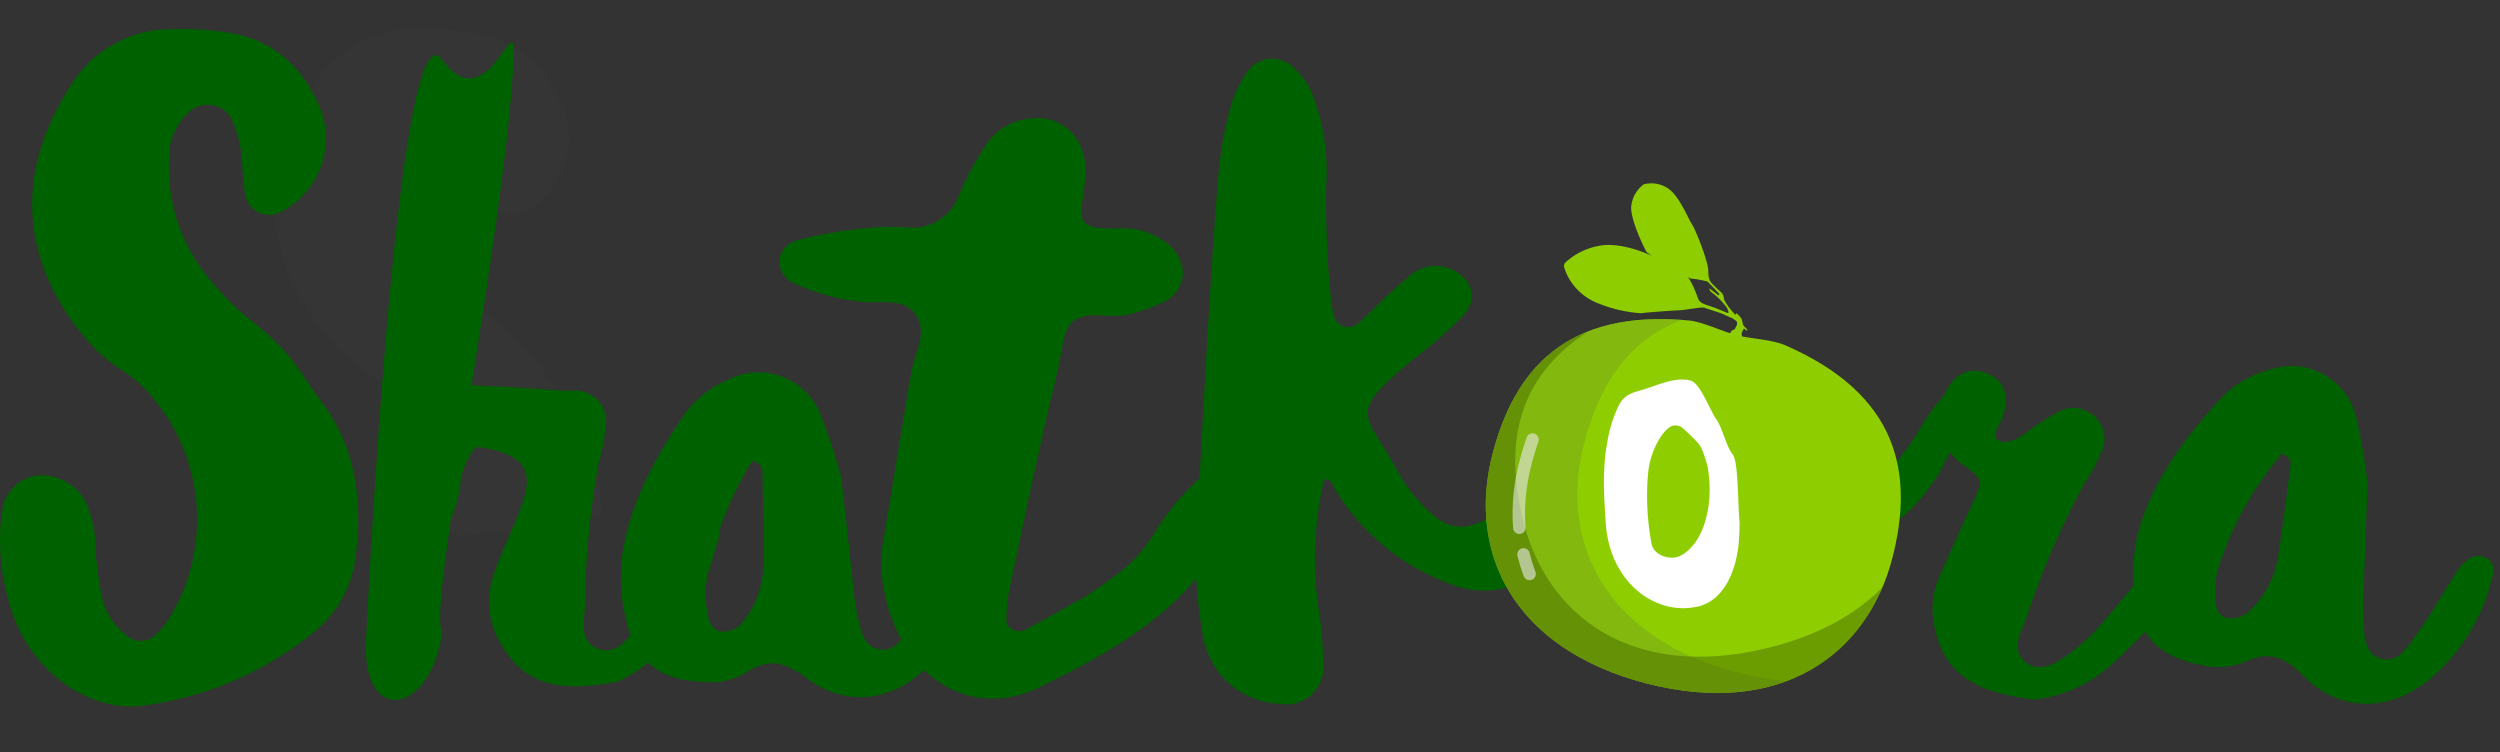 <svg width="216" height="65" fill="none" xmlns="http://www.w3.org/2000/svg"><rect width="100%" height="100%" fill="#333333" stroke="none"/><g style="mix-blend-mode:overlay" opacity=".1" fill="#fff"><path d="M34.53 34.794a16.214 16.214 0 013.43 11.424c4.663.147 10.228-1.046 13.98-1.755a16.14 16.14 0 00-2.87-9.351c-1.022-1.336-1.886-2.75-2.908-4.087-2.75-3.303-3.956-3.2-6.71-6.497a15.053 15.053 0 01-3.851-10.768 5.286 5.286 0 011.652-4.009 2.373 2.373 0 013.773.552c.37.855.633 1.752.785 2.671.157 1.337.157 2.595.394 3.93a2.111 2.111 0 003.064 1.415 7.157 7.157 0 003.537-8.569c-1.336-3.457-3.694-6.05-7.545-6.836a25.917 25.917 0 00-5.501-.394 10.199 10.199 0 00-8.802 5.11c-4.716 7.387-4.167 15.01 1.492 21.69 2.594 2.985 3.723 2.408 6.08 5.474zm28.966 7.817c.464-.95.968-1.879 1.51-2.787.835.275.893.663.872 1.064.012.474.019.95.03 1.426 2.27-.269 4.543-.508 6.819-.716a25.054 25.054 0 01-.032-.29 51.301 51.301 0 00-1.75-5.38 5.767 5.767 0 00-8.085-3.097 8.905 8.905 0 00-3.632 2.841 36.702 36.702 0 00-4.375 8.107c2.88-.413 5.761-.802 8.643-1.168zm5.223-18.081a18.047 18.047 0 005.344 1.495c1.652.31 3.694-.394 4.873.943 1.415 1.652 0 3.613-.236 5.344l-1.477 8.911c3.545-.257 7.1-.43 10.667-.465a8.46 8.46 0 011.47.12 502.17 502.17 0 011.756-7.78c1.178-4.637.32-6.122 4.639-5.82a6.502 6.502 0 001.961-.158 12.81 12.81 0 002.436-.864 2.959 2.959 0 002.044-2.673 3.565 3.565 0 00-1.887-2.908 5.803 5.803 0 00-3.379-.942c-4.955.157-3.225-1.018-3.147-5.183a3.97 3.97 0 00-.157-1.021 4.026 4.026 0 00-4.48-3.304 5.075 5.075 0 00-3.852 2.122 24.729 24.729 0 00-2.436 4.48 4.289 4.289 0 01-4.401 2.83 22.165 22.165 0 00-4.558.156 35.424 35.424 0 00-5.03.944 2.102 2.102 0 00-1.573 1.807 2.215 2.215 0 001.423 1.967zm51.913 15.952c-.03-.059-.068-.115-.097-.174-2.673-4.794-4.165-4.479 1.572-9.274a38.735 38.735 0 004.244-3.693c1.494-1.494.785-3.46-1.179-4.167a3.414 3.414 0 00-3.613.866c-1.494 1.178-2.751 2.594-4.165 3.85a1.264 1.264 0 01-2.123-.55c-.55-1.808-.819-9.777-.662-11.743a18.97 18.97 0 00-1.021-6.916 6.456 6.456 0 00-1.886-2.908 2.609 2.609 0 00-3.031-.392 2.616 2.616 0 00-.821.702 10.08 10.08 0 00-1.414 2.75 33.365 33.365 0 00-1.101 5.575c-.661 7.336-1.238 18.961-1.738 27.666a106.126 106.126 0 0117.035-1.592z" opacity=".1"/><g style="mix-blend-mode:overlay" opacity=".1"><path d="M166.947 41.773c.286-.413.573-.848.857-1.342a5.938 5.938 0 012.434-3.01l-1.64-3.97a19.454 19.454 0 00-2.928 3.948 21.236 21.236 0 01-2.053 2.769 7.965 7.965 0 00-1.141 1.606c1.49.012 2.98.012 4.471 0z" opacity=".1"/><path d="M169.844 40.329c.839.62 1.17.943 1.198 1.369 3.097-.085 6.171-.184 9.236-.226.468-.71.869-1.46 1.198-2.243a2.618 2.618 0 00-.393-3.145 2.657 2.657 0 00-3.144-.55 21.56 21.56 0 00-2.83 1.809 3.714 3.714 0 01-1.961.864c-.472-.079-.865-.236-.707-.787.078-.55.472-.942.629-1.493.628-1.886 0-3.222-1.652-3.772-1.494-.471-2.908.393-3.458 2.2-.709 2.437-.396 4.402 1.884 5.974z" opacity=".1"/></g><path d="M197.168 39.181c.786.395.786.787.707 1.179-.084.676-.173 1.352-.26 2.029.281.056.557.134.826.234h6.09l.031-.848a50.795 50.795 0 00-.942-5.574 5.764 5.764 0 00-5.134-4.546 5.769 5.769 0 00-2.411.301 8.911 8.911 0 00-4.008 2.28 36.714 36.714 0 00-5.448 7.268c2.812.068 5.627.24 8.454.552a35.488 35.488 0 012.095-2.875z" opacity=".1"/><g style="mix-blend-mode:overlay" opacity=".1"><path d="M140.788 40.59a7.507 7.507 0 013.275.747c7.084.132 14.171.454 21.254.444a8.793 8.793 0 00-.303-3.29 10.07 10.07 0 01-.078-4.852c.413-1.796.168-2.005-1.04-3.845-1.208-1.839-.782-2.764-.427-4.21.356-1.444.436-2.46-.774-3.128-1.21-.668-1.17-1.175-1.207-2.23-.036-1.055.395-1.563-1.167-2.347-1.562-.785-2.891-.32-3.163-1.064-.382-1.043-4.452-1.494-6.137.413-1.685 1.908-2.04 3.357-3.681 3.2-1.642-.156-3.36-.476-4.926 1.083-1.566 1.56-2.499 2.804-4.26 2.59-2.535-.31-2.565 1.76-3.613 2.623-.722.6-2.477.791-3.103 2.271-.625 1.48.2 1.962-.898 3.288-1.097 1.327-1.64 1.505-2.151 3.03-.363 1.08-.145 3.334-.264 5.116 4.147.037 8.355.132 12.663.161z" opacity=".1"/><path d="M154.829 14.483c-.16.015-.839.093-1.84.207-1 .114-2.105.391-2.718.43a1.668 1.668 0 01-1.457-.477c-.591-.475-2.787-2.53-4.478-2.699a30.81 30.81 0 00-5.239.032c-1.516.128-5.947.323-9.449 2.453a12.164 12.164 0 00-4.771 6.22.982.982 0 00.188.876 9.953 9.953 0 002.651 1.849 10.456 10.456 0 006.029.87 24.312 24.312 0 007.521-2.182c.565-.459 4.202-2.84 5.622-3.71 1.419-.87 3.392-2.684 4.004-2.72.612-.037 3.079-.639 3.688-.613.465-.018.928-.063 1.388-.133.343.004.686.04 1.023.109.253.075.456.597.412.756-.043.16.104.62-.028.738-.133.119-.377.466-.322.693.054.227-.207 1.073.439 1.1.646.028 1.883.723 1.962.526.499-1.288-.546-2.157-.6-2.416a7.482 7.482 0 01-.056-.934s.845.261.686 0c-.159-.261-.837-.228-1.146-.499-.31-.27-.545-.762-1.084-.946a5.54 5.54 0 00-.856-.261c-.223-.042-.111.349-.111.349s-.791-.292-1.297-.474a9.471 9.471 0 01-1.76-.91c-.249-.207-.48-.793-1.212-.953a38.047 38.047 0 01-2.193-.577c-.381-.113-.917-.328-1.724-1.744-.806-1.416-5.532-5.313-6.58-5.84-1.049-.528-4.336-3.271-6.798-3.57a5.385 5.385 0 00-4.336 1.484 5.63 5.63 0 00-.121 4.336c.74 2.216 6.124 5.884 6.484 6.09 3.076.369 6.176.48 9.27.335.939-.412 1.91-.747 2.903-1 .351.047 3.044.928 3.044.928l-.076.286s-1.819-.302-1.979-.31c-.16-.007.24.396.529.413.289.018.893.168 1.435.255.826.206 1.631.488 2.405.843.314.171.995.751.548.79z" opacity=".1"/></g></g><path d="M20.262 2.91c3.851.786 6.21 3.38 7.545 6.837a7.158 7.158 0 01-3.537 8.569 2.112 2.112 0 01-3.065-1.415c-.236-1.335-.236-2.593-.393-3.929a11.469 11.469 0 00-.786-2.672 2.374 2.374 0 00-3.773-.552 5.286 5.286 0 00-1.651 4.009 15.053 15.053 0 003.851 10.768c2.751 3.303 3.958 3.2 6.71 6.497 1.022 1.337 1.886 2.751 2.908 4.087 2.751 3.93 3.223 8.258 2.673 12.812a9.916 9.916 0 01-3.695 6.758 29.485 29.485 0 01-14.142 6.21c-4.48.863-9.196-2.123-11.318-6.607a19.287 19.287 0 01-1.571-8.489 7.6 7.6 0 01.156-1.337 3.48 3.48 0 013.065-3.378 4.382 4.382 0 014.167 2.279c.595 1.39.889 2.89.864 4.4.106 1.294.29 2.58.55 3.852a5.464 5.464 0 002.044 3.222 1.83 1.83 0 002.515.08 8.441 8.441 0 001.1-1.26 16.319 16.319 0 00-.943-18.861c-2.358-3.066-3.487-2.489-6.08-5.471-5.659-6.68-6.208-14.304-1.492-21.692a10.198 10.198 0 018.8-5.109 25.922 25.922 0 015.498.393zm50.682 33.014a51.301 51.301 0 011.75 5.382c.443 4.066.8 7.032 1.084 10.013.126.855.253 1.71.445 2.477.227 1 .544 2.065 1.69 2.292 1.39.272 2.019-.855 2.513-1.802a42.266 42.266 0 001.991-4.267l1.012-2.295a3.36 3.36 0 01.716-1.059 1.471 1.471 0 011.51-.54 1.18 1.18 0 01.907 1.295 16.42 16.42 0 01-4.24 10.003c-3.097 3.238-7.227 3.77-10.721 1.108-1.961-1.457-3.344-1.651-5.293-.329a6.17 6.17 0 01-3.71.708c-3.679-.171-5.755-1.85-6.529-5.47a15.13 15.13 0 01-.24-5.923c.778-4.406 2.916-8.218 5.398-11.843a8.904 8.904 0 013.632-2.841 5.767 5.767 0 018.085 3.091zM60.97 50.67c-.05.843.022 1.688.212 2.511.115.777.53 1.43 1.318 1.394a2.357 2.357 0 001.498-.62A8.258 8.258 0 0065.97 48.5c.021-2.546-.037-5.08-.094-7.614.021-.4-.037-.788-.872-1.063A28.425 28.425 0 0060.97 50.67z" fill="#006100"/><path d="M93.633 13.529c.097.332.15.675.157 1.02-.078 4.166-1.804 5.34 3.147 5.184a5.802 5.802 0 013.379.942 3.562 3.562 0 011.887 2.908 2.96 2.96 0 01-2.044 2.673c-.78.37-1.597.659-2.436.864a6.502 6.502 0 01-1.961.158c-4.318-.302-3.46 1.183-4.64 5.82-1.415 5.974-2.672 11.947-3.93 17.92-.153.83-.231 1.67-.236 2.514-.078.708.865 1.179 1.494.944 1.571-.786 3.918-2.187 5.211-2.865 3.289-2.186 4.476-3.064 6.047-5.5a22.058 22.058 0 013.852-4.715 2.269 2.269 0 012.437-.236 1.974 1.974 0 01.786 2.278c-2.28 8.097-9.53 12.295-17.076 15.99-4.008 1.96-8.959.942-11.788-4.087a15.125 15.125 0 01-1.809-7.388l2.594-15.64c.236-1.73 1.652-3.694.236-5.345-1.18-1.337-3.222-.628-4.873-.943a18.047 18.047 0 01-5.344-1.494 2.214 2.214 0 01-1.415-1.961 2.102 2.102 0 011.572-1.808 35.568 35.568 0 015.03-.944 22.157 22.157 0 014.558-.156 4.289 4.289 0 004.401-2.83 24.716 24.716 0 012.437-4.48 5.076 5.076 0 013.851-2.122 4.026 4.026 0 014.476 3.299z" fill="#006100"/><path d="M113.589 8.681a18.927 18.927 0 011.021 6.916c-.157 1.962.113 9.935.663 11.744a1.262 1.262 0 002.121.549c1.416-1.256 2.673-2.672 4.167-3.85a3.412 3.412 0 013.613-.866c1.961.707 2.672 2.673 1.179 4.167a38.724 38.724 0 01-4.244 3.693c-5.738 4.795-4.245 4.48-1.572 9.274a13.816 13.816 0 002.908 3.852c1.807 1.729 3.303 1.729 5.502.393.629-.393 1.179-.865 1.807-1.179a2.909 2.909 0 013.613.786 3.33 3.33 0 01-.078 3.693 7.47 7.47 0 01-8.095 2.908 19.429 19.429 0 01-10.847-8.488c-.235-.31-.156-.864-.943-.864a30.051 30.051 0 00-.471 11.24c.248 1.586.379 3.188.392 4.793a3.163 3.163 0 01-2.21 3.266 3.176 3.176 0 01-1.403.114 7.02 7.02 0 01-6.836-6.288 37.706 37.706 0 01-.552-7.86c.552-8.723 1.225-23.536 2.011-32.256.208-1.886.576-3.75 1.101-5.574a10.08 10.08 0 011.414-2.751 2.605 2.605 0 013.851-.31 6.447 6.447 0 011.888 2.898zm55.009 24.769a19.454 19.454 0 00-2.928 3.948 21.236 21.236 0 01-2.053 2.769s-1.517 1.658-1.227 2.226c.29.567 1.676 2.036 1.676 2.384 0 .2 1.97-1.27 3.738-4.347a5.938 5.938 0 012.434-3.01l-1.64-3.97z" fill="#006100"/><path d="M173.066 35.927c-.157.55-.55.944-.628 1.493-.158.551.235.708.707.787a3.719 3.719 0 001.961-.864 21.55 21.55 0 012.83-1.809 2.66 2.66 0 013.144.55 2.62 2.62 0 01.392 3.145c-.376.913-.85 1.783-1.414 2.594a72.97 72.97 0 00-5.03 11.71c-.471 1.178-1.414 2.829.236 3.85 1.336.787 2.672-.314 3.772-1.1a17.859 17.859 0 002.516-2.358c1.806-2.12 3.613-4.322 5.422-6.523a22.626 22.626 0 012.28-2.514 1.538 1.538 0 011.961-.08 1.444 1.444 0 01.31 1.887c-.101.252-.233.49-.393.707a57.527 57.527 0 01-8.569 9.903 11.963 11.963 0 01-6.837 3.145c-4.717-.63-7.625-1.888-8.568-6.21a7.013 7.013 0 01.471-4.558c.943-2.201 1.962-4.402 2.987-6.607.628-1.493.707-1.652-.787-2.75-2.279-1.572-2.593-3.537-1.886-5.974.55-1.807 1.961-2.671 3.458-2.2 1.665.557 2.291 1.89 1.665 3.776z" fill="#006100"/><path d="M203.613 36.196c.416 1.84.731 3.7.943 5.574-.158 4.087-.236 7.073-.393 10.06 0 .865 0 1.729.078 2.516.079 1.022.236 2.122 1.336 2.514 1.342.472 2.123-.549 2.751-1.414a42.345 42.345 0 002.594-3.93l1.336-2.122a3.35 3.35 0 01.864-.943 1.471 1.471 0 011.572-.31 1.174 1.174 0 01.707 1.415 16.407 16.407 0 01-5.658 9.275c-3.537 2.75-7.702 2.672-10.767-.472-1.729-1.729-3.066-2.122-5.188-1.1-1.21.445-2.53.5-3.773.157-3.613-.708-5.422-2.673-5.659-6.367-.181-1.987.033-3.99.629-5.894 1.415-4.244 4.088-7.702 7.074-10.925a8.914 8.914 0 014.009-2.28 5.766 5.766 0 017.545 4.246zM191.587 49.32a8.815 8.815 0 00-.156 2.516c0 .786.309 1.493 1.1 1.571a2.36 2.36 0 001.572-.392 8.253 8.253 0 002.75-5.11c.394-2.515.707-5.03 1.022-7.545.079-.392.079-.785-.707-1.179a28.436 28.436 0 00-5.581 10.14zM38.373 35.314a19.45 19.45 0 00-1.584 4.653 21.247 21.247 0 01-1.112 3.263s-.938 2.04-.49 2.493c.45.453 2.218 1.43 2.324 1.76.06.19 1.489-1.81 2.234-5.28a5.94 5.94 0 011.4-3.61l-2.772-3.28z" fill="#006100"/><path d="M47.5 34.5c.2.633-.092.364 0 .911.018.573-3.533.07-3.06 0 .663-.306 1.605-.42 1.605-.42.872-.104-5.825-.686-5.045-1.491.41-.405 7.756.342 8.327.263a2.66 2.66 0 011.653.31 2.62 2.62 0 011.333 2.875c-.08.985-.267 1.958-.556 2.902a72.991 72.991 0 00-1.222 12.686c-.088 1.266-.484 3.126 1.4 3.596 1.512.342 2.448-1.115 3.257-2.198a17.853 17.853 0 001.677-3.013c1.074-2.57.123-.218 1.176-2.865.39-1.064.86-2.097 1.404-3.09a1.54 1.54 0 011.843-.674 1.445 1.445 0 01.87 1.703c-.018.27-.072.537-.158.793-1.25 4.197-.975 3.238-3.141 7.044a11.967 11.967 0 01-5.554 5.079c-4.684.84-7.837.527-10.053-3.302a7.02 7.02 0 01-.94-4.485c.226-2.383 2.88-6.711 3.184-9.124.144-1.613-.597-2.41-2.355-3-2.65-.802-5.135-.035-5.205-2.572-.027-1.89 1.054-3.143 2.623-3.15 1.756.023 6.737.589 6.937 1.222z" fill="#006100"/><path d="M31.599 55.85S34.203-.342 38.203 5.158s6.453-5.257 6.179 0c-.792 15.15-7.54 47.753-6.18 49.416-.86 6.837-6.603 8.337-6.603 1.276z" fill="#006100"/><path d="M150.02 28.96c1.253.314 3.092.377 4.216.866 9.755 4.248 11.163 11 9.274 18.351-2.17 8.445-9.656 13.822-21.187 10.89l-.073-.02c-11.517-2.99-15.483-11.308-13.313-19.753 1.889-7.353 6.378-12.589 16.972-11.608 1.221.114 2.862.946 4.111 1.274z" fill="#8ECE00"/><path d="M146.022 32.867c.889.208 1.637 2.463 2.305 3.417.415.559.872 2.357 1.332 2.911.547.545.462 3.994.642 5.967a22.14 22.14 0 01-.093 1.94c-.404 3.423-2.022 5.104-3.769 5.35-3.46.67-7.427-2.165-7.71-7.383-.158-2.337-.285-4.495.116-6.71.194-1.264.558-2.427 1.073-3.434.541-.963 1.337-1.03 2.205-1.311 1.392-.45 2.639-1.035 3.899-.747zm-3.614 7.901c-.201 2.012-.102 4.135.292 6.245.239 1.061 1.753 1.428 2.523.984 1.88-.985 2.91-4.17 2.325-7.61a11 11 0 00-.435-1.402 2.387 2.387 0 00-.347-.643c-.143-.186-1.307-1.334-1.482-1.435a1.051 1.051 0 00-.533-.151.855.855 0 00-.491.16c-.878.576-1.715 2.388-1.85 3.852h-.002z" fill="#fff"/><path opacity=".5" d="M150.239 58.146l-.072-.019c-11.517-2.99-15.483-11.309-13.313-19.754 1.275-4.964 3.736-8.962 8.46-10.735-10.168-.733-14.524 4.443-16.377 11.656-2.17 8.445 1.796 16.764 13.313 19.754l.073.018c4.704 1.197 8.735 1.01 12.006-.204-1.38-.13-2.747-.37-4.09-.716z" fill="#79A21F"/><path opacity=".5" d="M152.624 56.013l-.073.017c-11.578 2.74-18.973-2.762-21.001-11.242-1.498-6.263-.63-12.054 5.666-16.16-4.606 1.807-7.02 5.766-8.279 10.666-2.17 8.444 1.796 16.764 13.313 19.754l.073.018c10.307 2.62 17.381-1.396 20.317-8.31-2.313 2.348-5.627 4.195-10.016 5.257z" fill="#496A00"/><path opacity=".6" d="M131.139 46.117a.543.543 0 01-.403-.48 16.378 16.378 0 01-.045-1.614c.035-1.394.23-2.78.581-4.13.188-.731.4-1.435.631-2.092a.537.537 0 01.994-.055.54.54 0 01.023.411 24.016 24.016 0 00-.604 2.005 17.098 17.098 0 00-.548 3.884c-.011.502.003 1.01.042 1.508a.536.536 0 01-.671.563zm.885 3.995a.542.542 0 01-.371-.331 14.59 14.59 0 01-.541-1.76.534.534 0 01.399-.645.537.537 0 01.648.395c.133.553.3 1.096.502 1.628a.539.539 0 01-.638.713h.001z" fill="#E9E9E9"/><path d="M149.241 27.035l-.819-.34c-.445-.184-.973-.325-1.238-.45a.8.8 0 01-.5-.539c-.137-.336-.581-1.706-1.25-2.17a14.722 14.722 0 00-2.202-1.202c-.664-.298-2.566-1.245-4.527-1.165a5.821 5.821 0 00-3.442 1.498.461.461 0 00-.125.41c.15.498.38.967.682 1.39a5.007 5.007 0 002.323 1.764 11.64 11.64 0 003.657.831c.344-.06 2.42-.214 3.216-.25.797-.034 2.044-.336 2.309-.21.265.128 1.438.448 1.687.6.199.1.404.19.612.266.143.082.278.177.404.283.089.09.052.357-.003.413-.055.056-.1.283-.183.302-.083.02-.266.108-.296.216-.03.108-.335.401-.071.563.264.162.621.74.7.675.508-.424.271-1.03.309-1.15.056-.14.121-.274.193-.405 0 0 .294.305.288.159-.006-.146-.298-.29-.365-.475s-.051-.446-.234-.648a2.71 2.71 0 00-.298-.308c-.084-.069-.128.12-.128.12l-.433-.5a4.552 4.552 0 01-.526-.789c-.056-.144-.017-.443-.287-.68a18.304 18.304 0 01-.784-.75c-.134-.136-.309-.351-.318-1.131-.009-.78-1.084-3.51-1.401-3.974-.317-.465-1.057-2.377-2.019-3.073a2.579 2.579 0 00-2.161-.385 2.7 2.7 0 00-1.057 1.788c-.204 1.1 1.2 3.887 1.303 4.057a26.732 26.732 0 003.806 2.291c.489.046.973.13 1.448.255.136.101 1.06 1.095 1.06 1.095l-.099.102s-.692-.548-.757-.588c-.065-.04.009.22.126.295.117.075.335.277.542.44.298.278.57.583.812.911.091.145.242.546.046.458z" fill="#8ECE00"/></svg>